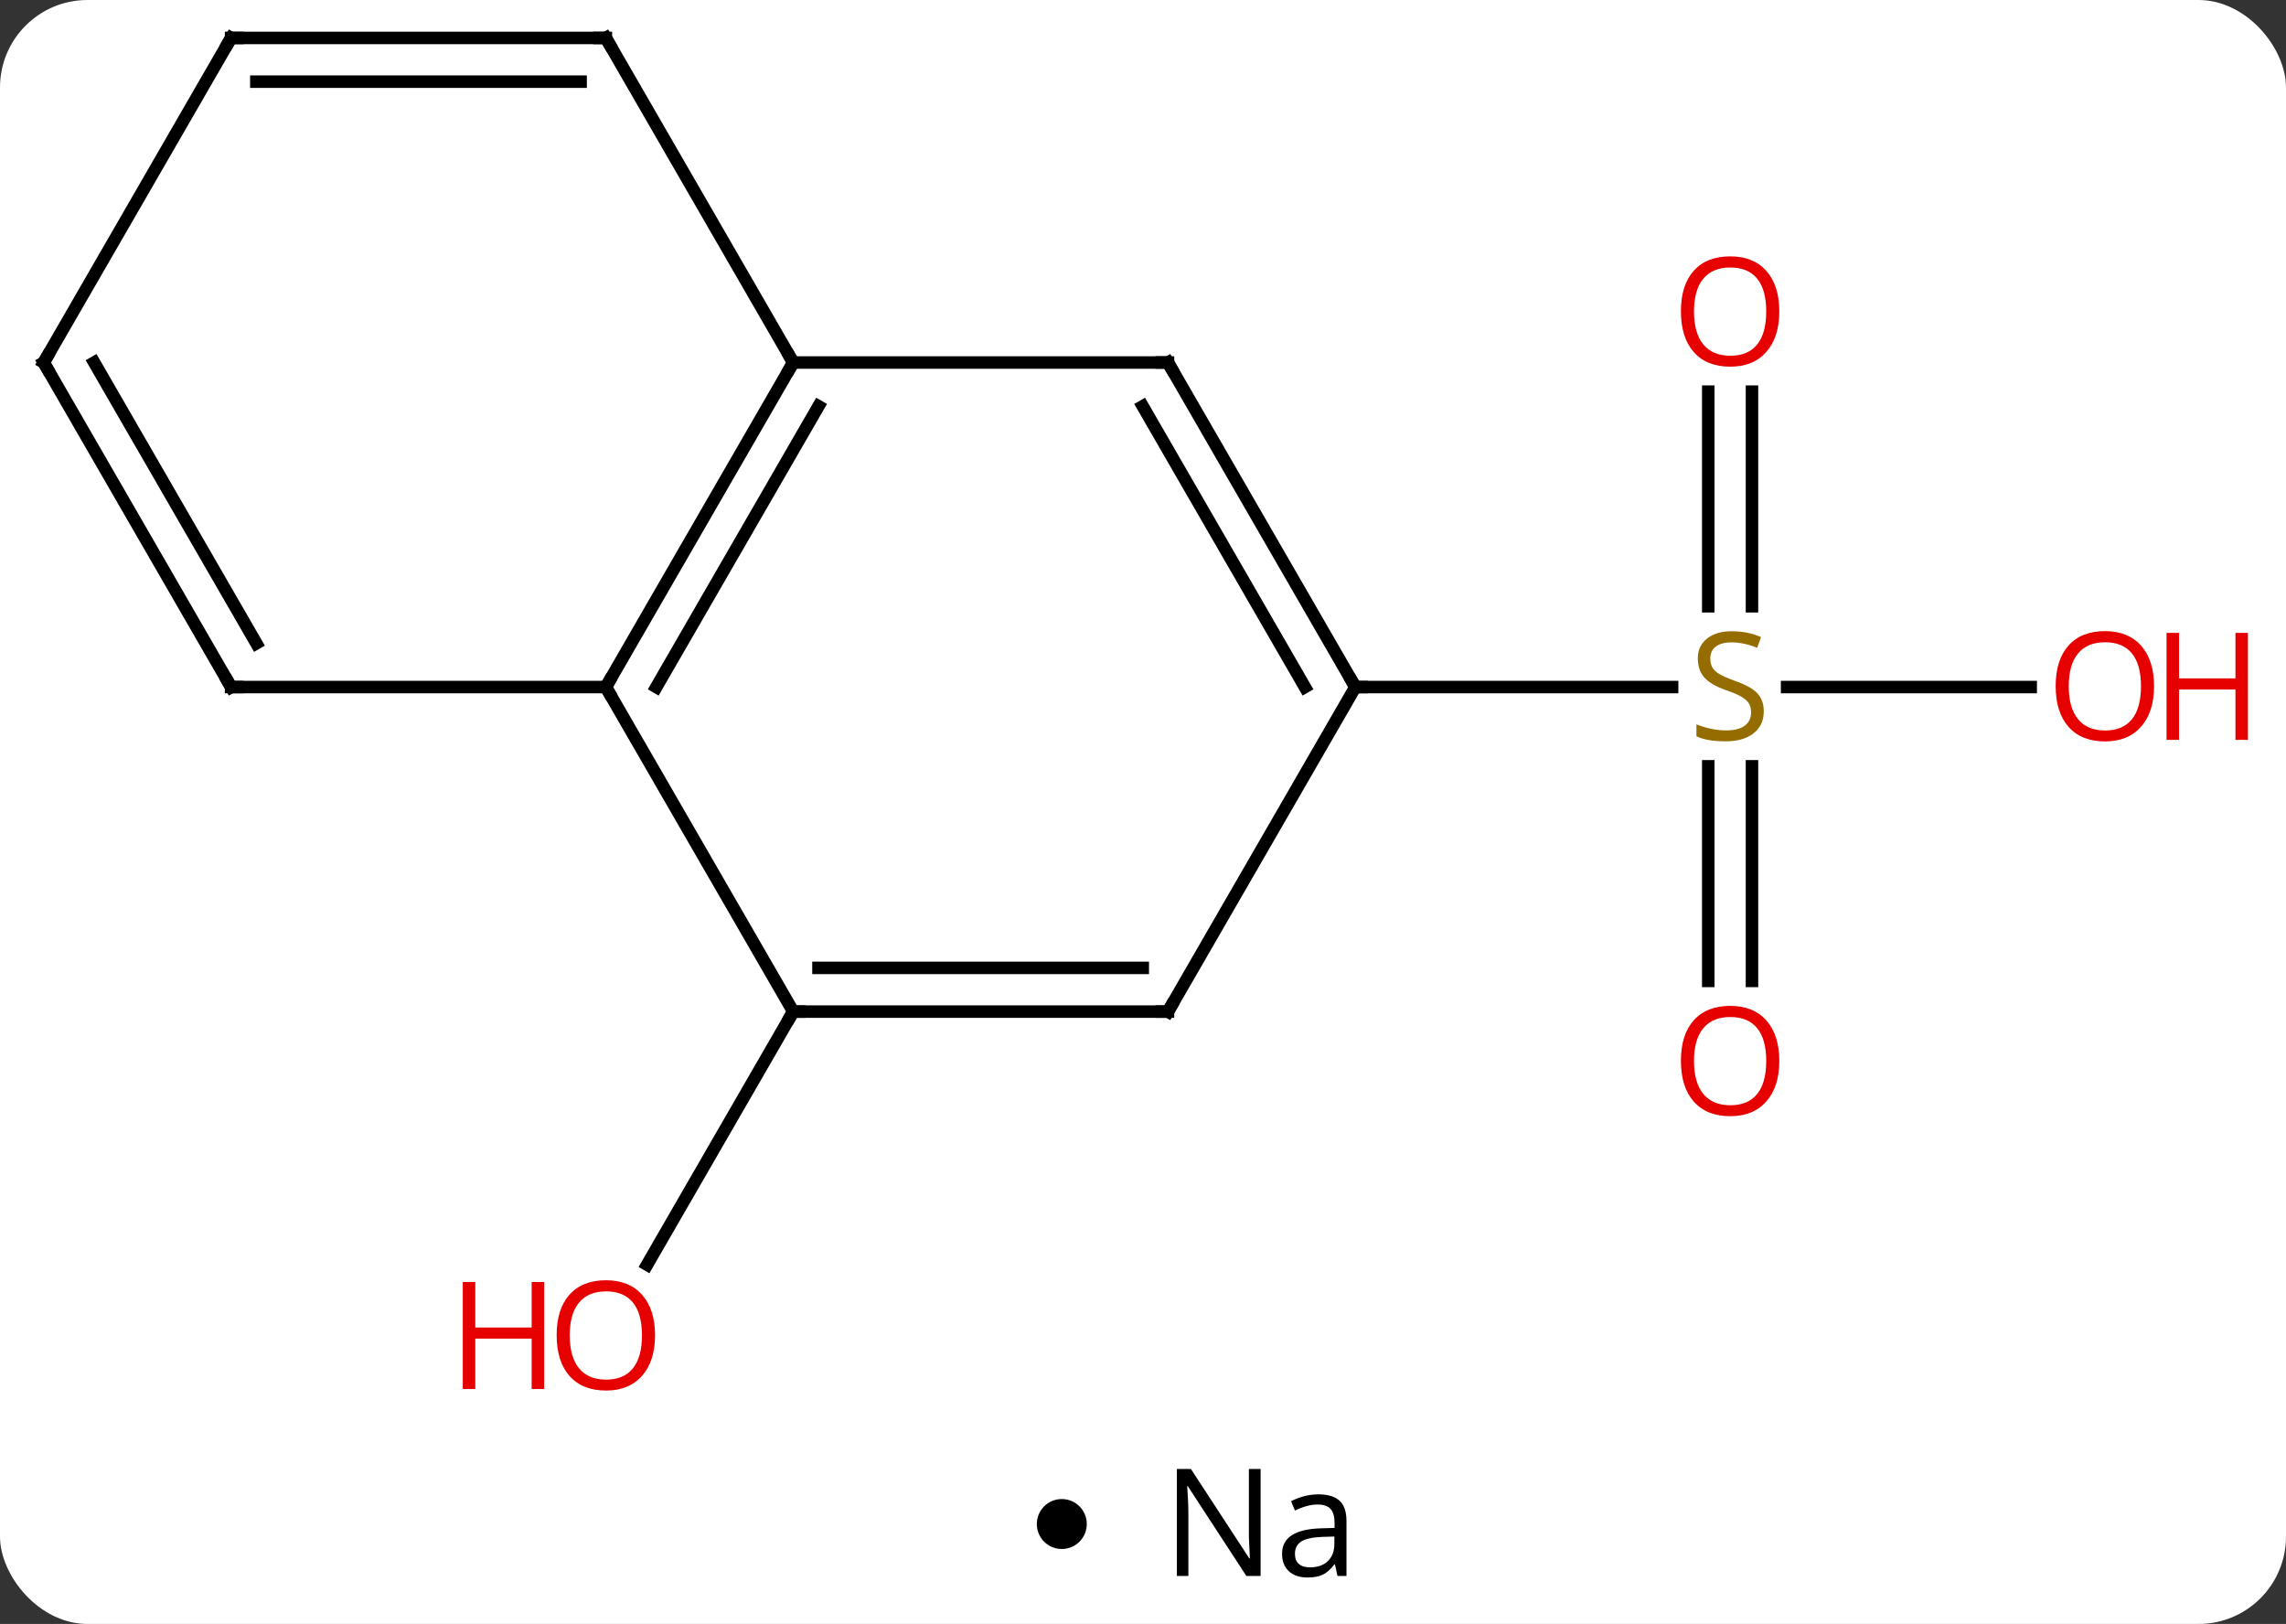 <svg width="183" viewBox="0 0 183 130" style="fill-opacity:1; color-rendering:auto; color-interpolation:auto; text-rendering:auto; stroke:black; stroke-linecap:square; stroke-miterlimit:10; shape-rendering:auto; stroke-opacity:1; fill:black; stroke-dasharray:none; font-weight:normal; stroke-width:1; font-family:'Open Sans'; font-style:normal; stroke-linejoin:miter; font-size:12; stroke-dashoffset:0; image-rendering:auto;" height="130" class="cas-substance-image" xmlns:xlink="http://www.w3.org/1999/xlink" xmlns="http://www.w3.org/2000/svg"><rect x="0" y="0" width="183" height="130" fill="#333333" stroke="none"/><svg class="cas-substance-single-component"><rect y="0" x="0" width="183" stroke="none" ry="7" rx="7" height="130" fill="white" class="cas-substance-group"/><svg y="0" x="0" width="183" viewBox="0 0 183 115" style="fill:black;" height="115" class="cas-substance-single-component-image"><svg><g><g transform="translate(86,55)" style="text-rendering:geometricPrecision; color-rendering:optimizeQuality; color-interpolation:linearRGB; stroke-linecap:butt; image-rendering:optimizeQuality;"><line y2="25.98" y1="46.241" x2="-22.5" x1="-34.197" style="fill:none;"/><line y2="23.523" y1="6.344" x2="50.75" x1="50.75" style="fill:none;"/><line y2="23.523" y1="6.344" x2="54.25" x1="54.25" style="fill:none;"/><line y2="-23.648" y1="-6.469" x2="54.25" x1="54.25" style="fill:none;"/><line y2="-23.648" y1="-6.469" x2="50.75" x1="50.75" style="fill:none;"/><line y2="0" y1="0" x2="76.562" x1="57.061" style="fill:none;"/><line y2="0" y1="0" x2="22.5" x1="47.857" style="fill:none;"/><line y2="0" y1="-25.98" x2="-37.5" x1="-22.5" style="fill:none;"/><line y2="0" y1="-22.48" x2="-33.459" x1="-20.479" style="fill:none;"/><line y2="-25.98" y1="-25.98" x2="7.5" x1="-22.5" style="fill:none;"/><line y2="-51.963" y1="-25.98" x2="-37.5" x1="-22.5" style="fill:none;"/><line y2="25.98" y1="0" x2="-22.5" x1="-37.5" style="fill:none;"/><line y2="0" y1="0" x2="-67.5" x1="-37.5" style="fill:none;"/><line y2="0" y1="-25.98" x2="22.5" x1="7.5" style="fill:none;"/><line y2="0" y1="-22.48" x2="18.459" x1="5.479" style="fill:none;"/><line y2="-51.963" y1="-51.963" x2="-67.5" x1="-37.5" style="fill:none;"/><line y2="-48.463" y1="-48.463" x2="-65.479" x1="-39.521" style="fill:none;"/><line y2="25.98" y1="25.98" x2="7.5" x1="-22.5" style="fill:none;"/><line y2="22.48" y1="22.48" x2="5.479" x1="-20.479" style="fill:none;"/><line y2="-25.98" y1="0" x2="-82.5" x1="-67.5" style="fill:none;"/><line y2="-25.98" y1="-3.5" x2="-78.459" x1="-65.479" style="fill:none;"/><line y2="25.98" y1="0" x2="7.5" x1="22.5" style="fill:none;"/><line y2="-25.98" y1="-51.963" x2="-82.5" x1="-67.5" style="fill:none;"/></g><g transform="translate(86,55)" style="fill:rgb(230,0,0); text-rendering:geometricPrecision; color-rendering:optimizeQuality; image-rendering:optimizeQuality; font-family:'Open Sans'; stroke:rgb(230,0,0); color-interpolation:linearRGB;"><path style="stroke:none;" d="M-33.562 51.893 Q-33.562 53.955 -34.602 55.135 Q-35.641 56.315 -37.484 56.315 Q-39.375 56.315 -40.406 55.151 Q-41.438 53.986 -41.438 51.877 Q-41.438 49.783 -40.406 48.635 Q-39.375 47.486 -37.484 47.486 Q-35.625 47.486 -34.594 48.658 Q-33.562 49.83 -33.562 51.893 ZM-40.391 51.893 Q-40.391 53.627 -39.648 54.533 Q-38.906 55.44 -37.484 55.44 Q-36.062 55.44 -35.336 54.541 Q-34.609 53.643 -34.609 51.893 Q-34.609 50.158 -35.336 49.268 Q-36.062 48.377 -37.484 48.377 Q-38.906 48.377 -39.648 49.276 Q-40.391 50.174 -40.391 51.893 Z"/><path style="stroke:none;" d="M-42.438 56.19 L-43.438 56.19 L-43.438 52.158 L-47.953 52.158 L-47.953 56.19 L-48.953 56.19 L-48.953 47.627 L-47.953 47.627 L-47.953 51.268 L-43.438 51.268 L-43.438 47.627 L-42.438 47.627 L-42.438 56.19 Z"/><path style="fill:rgb(148,108,0); stroke:none;" d="M55.195 1.938 Q55.195 3.062 54.375 3.703 Q53.555 4.344 52.148 4.344 Q50.617 4.344 49.805 3.938 L49.805 2.984 Q50.336 3.203 50.953 3.336 Q51.57 3.469 52.18 3.469 Q53.18 3.469 53.68 3.086 Q54.18 2.703 54.18 2.031 Q54.18 1.594 54 1.305 Q53.82 1.016 53.406 0.773 Q52.992 0.531 52.133 0.234 Q50.945 -0.188 50.43 -0.773 Q49.914 -1.359 49.914 -2.312 Q49.914 -3.297 50.656 -3.883 Q51.398 -4.469 52.633 -4.469 Q53.898 -4.469 54.977 -4 L54.664 -3.141 Q53.602 -3.578 52.602 -3.578 Q51.805 -3.578 51.359 -3.242 Q50.914 -2.906 50.914 -2.297 Q50.914 -1.859 51.078 -1.57 Q51.242 -1.281 51.633 -1.047 Q52.023 -0.812 52.836 -0.516 Q54.18 -0.047 54.688 0.508 Q55.195 1.062 55.195 1.938 Z"/><path style="stroke:none;" d="M56.438 29.93 Q56.438 31.992 55.398 33.172 Q54.359 34.352 52.516 34.352 Q50.625 34.352 49.594 33.188 Q48.562 32.023 48.562 29.914 Q48.562 27.82 49.594 26.672 Q50.625 25.523 52.516 25.523 Q54.375 25.523 55.406 26.695 Q56.438 27.867 56.438 29.93 ZM49.609 29.93 Q49.609 31.664 50.352 32.57 Q51.094 33.477 52.516 33.477 Q53.938 33.477 54.664 32.578 Q55.391 31.68 55.391 29.93 Q55.391 28.195 54.664 27.305 Q53.938 26.414 52.516 26.414 Q51.094 26.414 50.352 27.312 Q49.609 28.211 49.609 29.93 Z"/><path style="stroke:none;" d="M56.438 -30.07 Q56.438 -28.008 55.398 -26.828 Q54.359 -25.648 52.516 -25.648 Q50.625 -25.648 49.594 -26.812 Q48.562 -27.977 48.562 -30.086 Q48.562 -32.18 49.594 -33.328 Q50.625 -34.477 52.516 -34.477 Q54.375 -34.477 55.406 -33.305 Q56.438 -32.133 56.438 -30.07 ZM49.609 -30.07 Q49.609 -28.336 50.352 -27.43 Q51.094 -26.523 52.516 -26.523 Q53.938 -26.523 54.664 -27.422 Q55.391 -28.32 55.391 -30.07 Q55.391 -31.805 54.664 -32.695 Q53.938 -33.586 52.516 -33.586 Q51.094 -33.586 50.352 -32.688 Q49.609 -31.789 49.609 -30.07 Z"/><path style="stroke:none;" d="M86.438 -0.07 Q86.438 1.992 85.398 3.172 Q84.359 4.352 82.516 4.352 Q80.625 4.352 79.594 3.188 Q78.562 2.023 78.562 -0.086 Q78.562 -2.18 79.594 -3.328 Q80.625 -4.477 82.516 -4.477 Q84.375 -4.477 85.406 -3.305 Q86.438 -2.133 86.438 -0.07 ZM79.609 -0.07 Q79.609 1.664 80.352 2.57 Q81.094 3.477 82.516 3.477 Q83.938 3.477 84.664 2.578 Q85.391 1.68 85.391 -0.07 Q85.391 -1.805 84.664 -2.695 Q83.938 -3.586 82.516 -3.586 Q81.094 -3.586 80.352 -2.688 Q79.609 -1.789 79.609 -0.07 Z"/><path style="stroke:none;" d="M93.953 4.227 L92.953 4.227 L92.953 0.195 L88.438 0.195 L88.438 4.227 L87.438 4.227 L87.438 -4.336 L88.438 -4.336 L88.438 -0.695 L92.953 -0.695 L92.953 -4.336 L93.953 -4.336 L93.953 4.227 Z"/></g><g transform="translate(86,55)" style="stroke-linecap:butt; text-rendering:geometricPrecision; color-rendering:optimizeQuality; image-rendering:optimizeQuality; font-family:'Open Sans'; color-interpolation:linearRGB; stroke-miterlimit:5;"><path style="fill:none;" d="M-22.75 -25.547 L-22.5 -25.98 L-22.75 -26.413"/><path style="fill:none;" d="M-37.25 -0.433 L-37.5 0 L-37.25 0.433"/><path style="fill:none;" d="M7 -25.98 L7.5 -25.98 L7.75 -25.547"/><path style="fill:none;" d="M-37.25 -51.53 L-37.5 -51.963 L-38 -51.963"/><path style="fill:none;" d="M-22 25.98 L-22.5 25.98 L-22.75 26.413"/><path style="fill:none;" d="M-67 0 L-67.5 0 L-67.75 -0.433"/><path style="fill:none;" d="M22.25 -0.433 L22.5 0 L23 0"/><path style="fill:none;" d="M-67 -51.963 L-67.5 -51.963 L-67.75 -51.53"/><path style="fill:none;" d="M7 25.98 L7.5 25.98 L7.75 25.547"/><path style="fill:none;" d="M-82.25 -25.547 L-82.5 -25.98 L-82.25 -26.413"/></g></g></svg></svg><svg y="115" x="83" class="cas-substance-saf"><svg y="5" x="0" width="4" style="fill:black;" height="4" class="cas-substance-saf-dot"><circle stroke="none" r="2" fill="black" cy="2" cx="2"/></svg><svg y="0" x="8" width="20" style="fill:black;" height="15" class="cas-substance-saf-image"><svg><g><g transform="translate(10,7)" style="text-rendering:geometricPrecision; font-family:'Open Sans'; color-interpolation:linearRGB; color-rendering:optimizeQuality; image-rendering:optimizeQuality;"><path style="stroke:none;" d="M-0.086 4.156 L-1.227 4.156 L-5.914 -3.031 L-5.961 -3.031 Q-5.867 -1.766 -5.867 -0.719 L-5.867 4.156 L-6.789 4.156 L-6.789 -4.406 L-5.664 -4.406 L-0.992 2.75 L-0.945 2.75 Q-0.945 2.594 -0.992 1.734 Q-1.039 0.875 -1.023 0.5 L-1.023 -4.406 L-0.086 -4.406 L-0.086 4.156 ZM6.07 4.156 L5.867 3.234 L5.82 3.234 Q5.352 3.844 4.875 4.062 Q4.398 4.281 3.68 4.281 Q2.727 4.281 2.18 3.781 Q1.633 3.281 1.633 2.375 Q1.633 0.438 4.742 0.344 L5.836 0.312 L5.836 -0.094 Q5.836 -0.844 5.516 -1.203 Q5.195 -1.562 4.477 -1.562 Q3.664 -1.562 2.664 -1.078 L2.352 -1.828 Q2.836 -2.078 3.398 -2.227 Q3.961 -2.375 4.539 -2.375 Q5.68 -2.375 6.234 -1.867 Q6.789 -1.359 6.789 -0.234 L6.789 4.156 L6.07 4.156 ZM3.867 3.469 Q4.773 3.469 5.297 2.969 Q5.82 2.469 5.82 1.578 L5.82 1 L4.836 1.031 Q3.68 1.078 3.172 1.398 Q2.664 1.719 2.664 2.391 Q2.664 2.922 2.977 3.195 Q3.289 3.469 3.867 3.469 Z"/></g></g></svg></svg></svg></svg></svg>